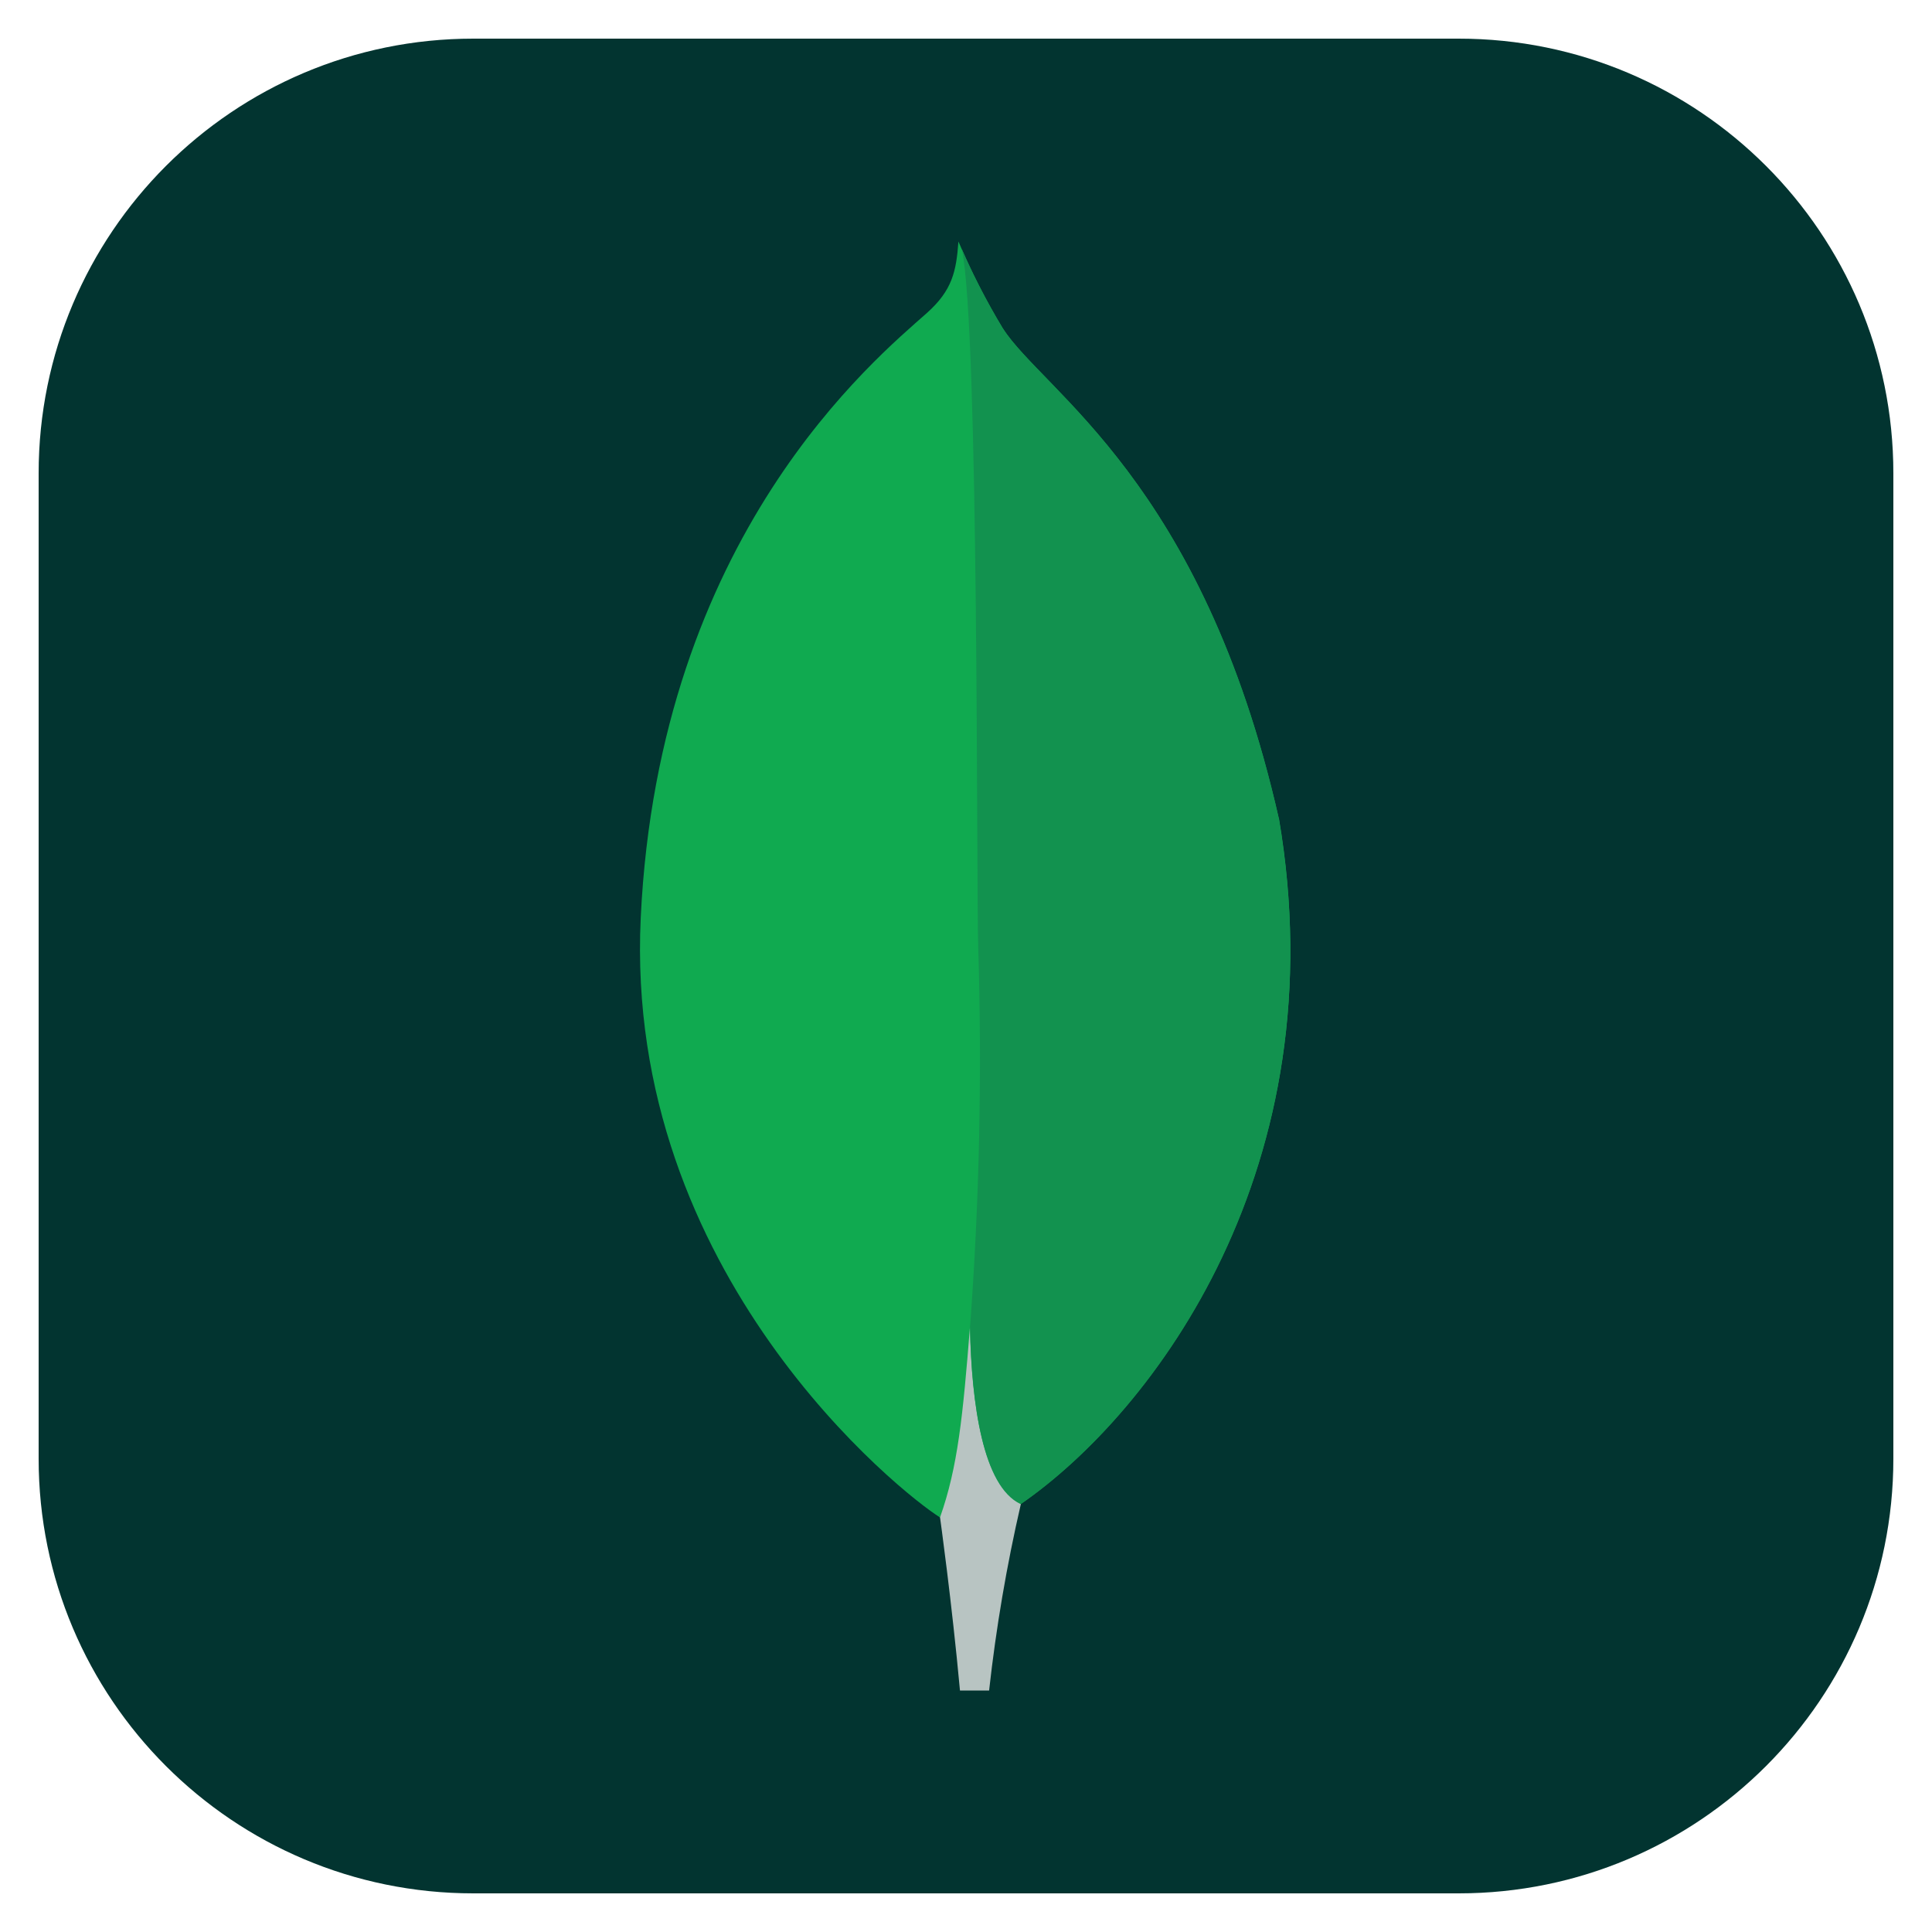 <svg width="25" height="25" viewBox="0 0 25 25" fill="none" xmlns="http://www.w3.org/2000/svg">
<g clip-path="url(#clip0_68_52)">
<path d="M18.875 0.5H6.125C3.018 0.5 0.5 3.018 0.5 6.125V18.875C0.5 21.982 3.018 24.5 6.125 24.5H18.875C21.982 24.5 24.5 21.982 24.5 18.875V6.125C24.5 3.018 21.982 0.5 18.875 0.5Z" fill="#023430"/>
<path d="M16.547 10.587C15.56 6.229 13.501 5.069 12.976 4.249C12.759 3.888 12.567 3.512 12.402 3.125C12.374 3.512 12.323 3.756 11.994 4.05C11.333 4.639 8.527 6.925 8.291 11.876C8.071 16.493 11.685 19.339 12.162 19.634C12.529 19.814 12.976 19.637 13.194 19.472C14.936 18.276 17.317 15.089 16.549 10.587" fill="#10AA50"/>
<path d="M12.551 17.175C12.46 18.318 12.395 18.982 12.164 19.635C12.164 19.635 12.316 20.723 12.422 21.875H12.799C12.889 21.064 13.026 20.258 13.21 19.462C12.722 19.223 12.57 18.178 12.551 17.175Z" fill="#B8C4C2"/>
<path d="M13.209 19.463C12.716 19.236 12.574 18.169 12.552 17.175C12.674 15.537 12.709 13.892 12.658 12.249C12.632 11.387 12.67 4.266 12.446 3.223C12.599 3.576 12.776 3.919 12.976 4.248C13.501 5.069 15.56 6.229 16.547 10.587C17.317 15.081 14.949 18.26 13.209 19.463Z" fill="#12924F"/>
</g>
<defs>
<clipPath id="clip0_68_52">
<rect width="24" height="24" fill="white" transform="translate(0.5 0.5)"/>
</clipPath>
</defs>
</svg>
